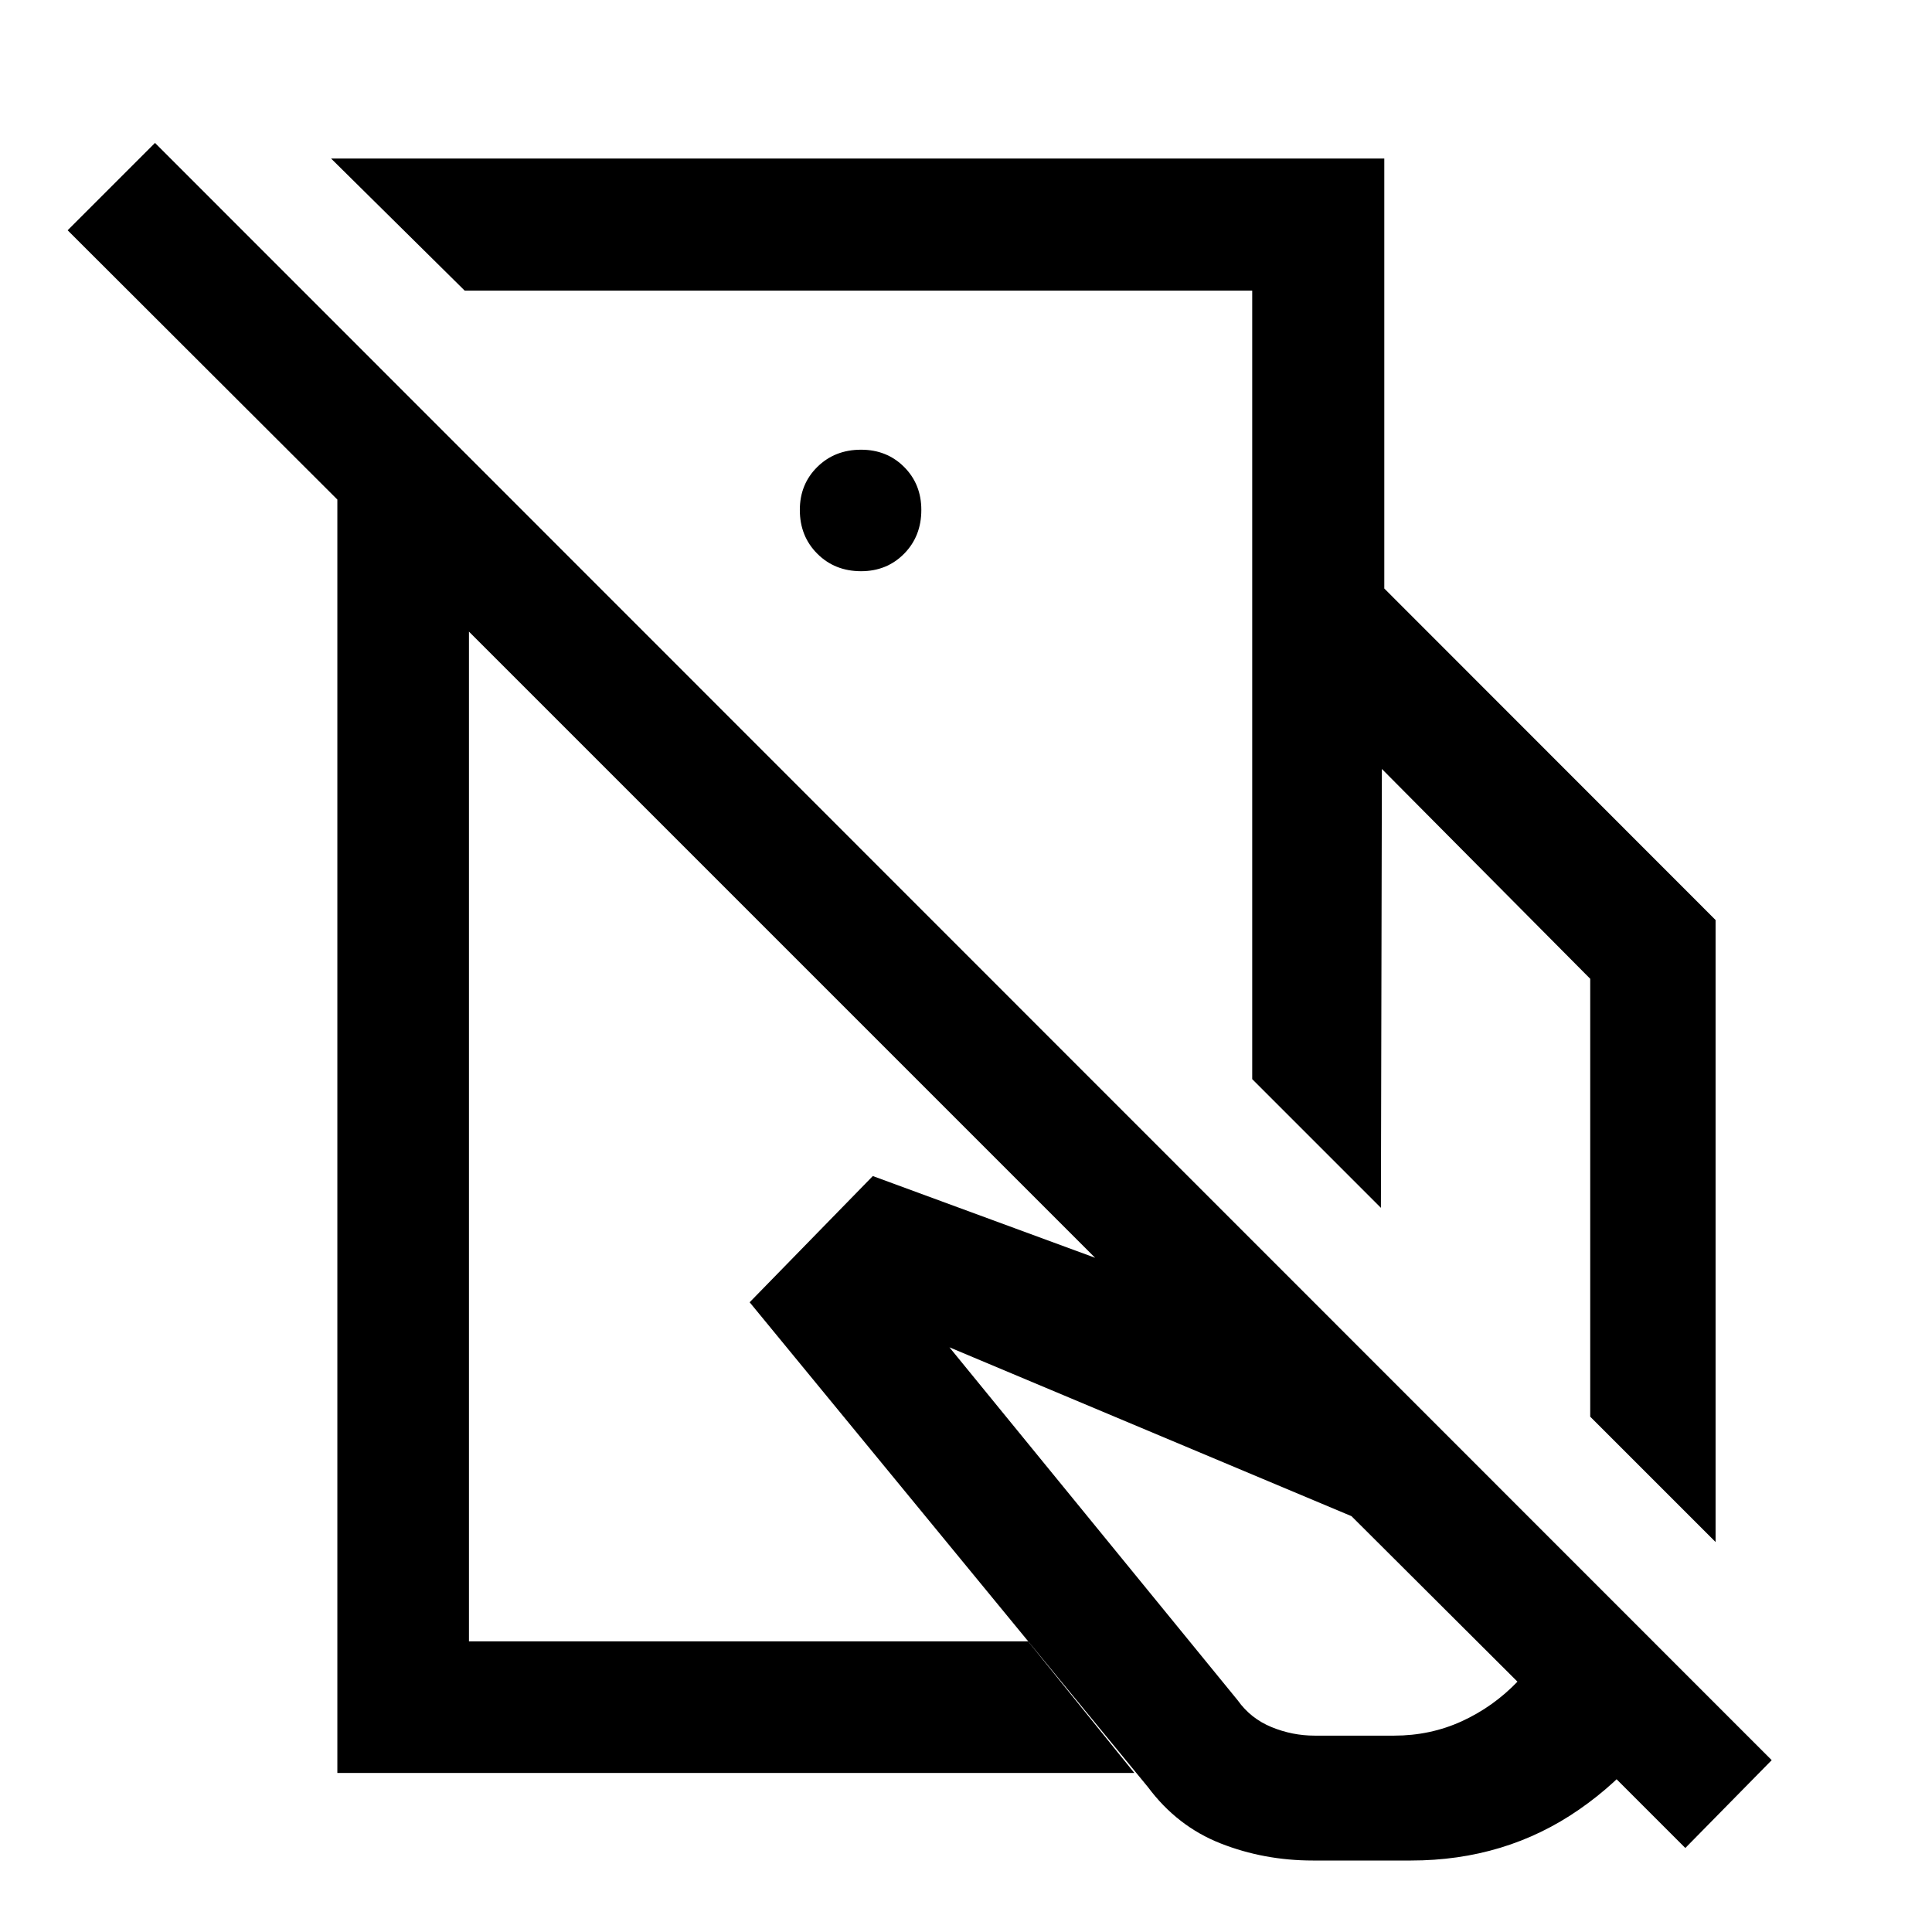 <svg xmlns="http://www.w3.org/2000/svg" height="48" viewBox="0 -960 960 960" width="48"><path d="M622.22-423.78v-243.79h65.63l164.61 164.72v309.07l-62.29-62.28v-217.59L686.65-577.91l-.48 218.08-63.95-63.95Zm30.14 388.26q-24.27 0-45.85-8.5-21.58-8.5-36.08-27.96L372.5-312.91l61.2-62.72 245.41 90.24 159.33 159.33q-17.22 39.86-53.77 65.2-36.54 25.34-83.6 25.34h-48.71Zm-30.14-632.05v-148.02H230.91l-66.39-65.63h523.33v213.65h-65.63Zm31.02 570h39.48q18 0 33.62-7.14 15.62-7.14 27.68-19.68l-82.48-82.24-199.76-83.89 143.24 175.41q6.41 9.02 16.77 13.28t21.45 4.26ZM426.07-637.26Zm63.47 247.63ZM880.35-85.39l-42.92 43.65-604.41-604.41v501.74h277.85l52.78 65.39H167.63v-632.76L33.61-845.57l43.41-43.41L880.35-85.39ZM427.87-676.17q12.81 0 21.37-8.68t8.56-21.76q0-12.81-8.56-21.37t-21.37-8.56q-13.07 0-21.75 8.56-8.69 8.56-8.69 21.37 0 13.08 8.69 21.76 8.68 8.68 21.75 8.68Z"/></svg>